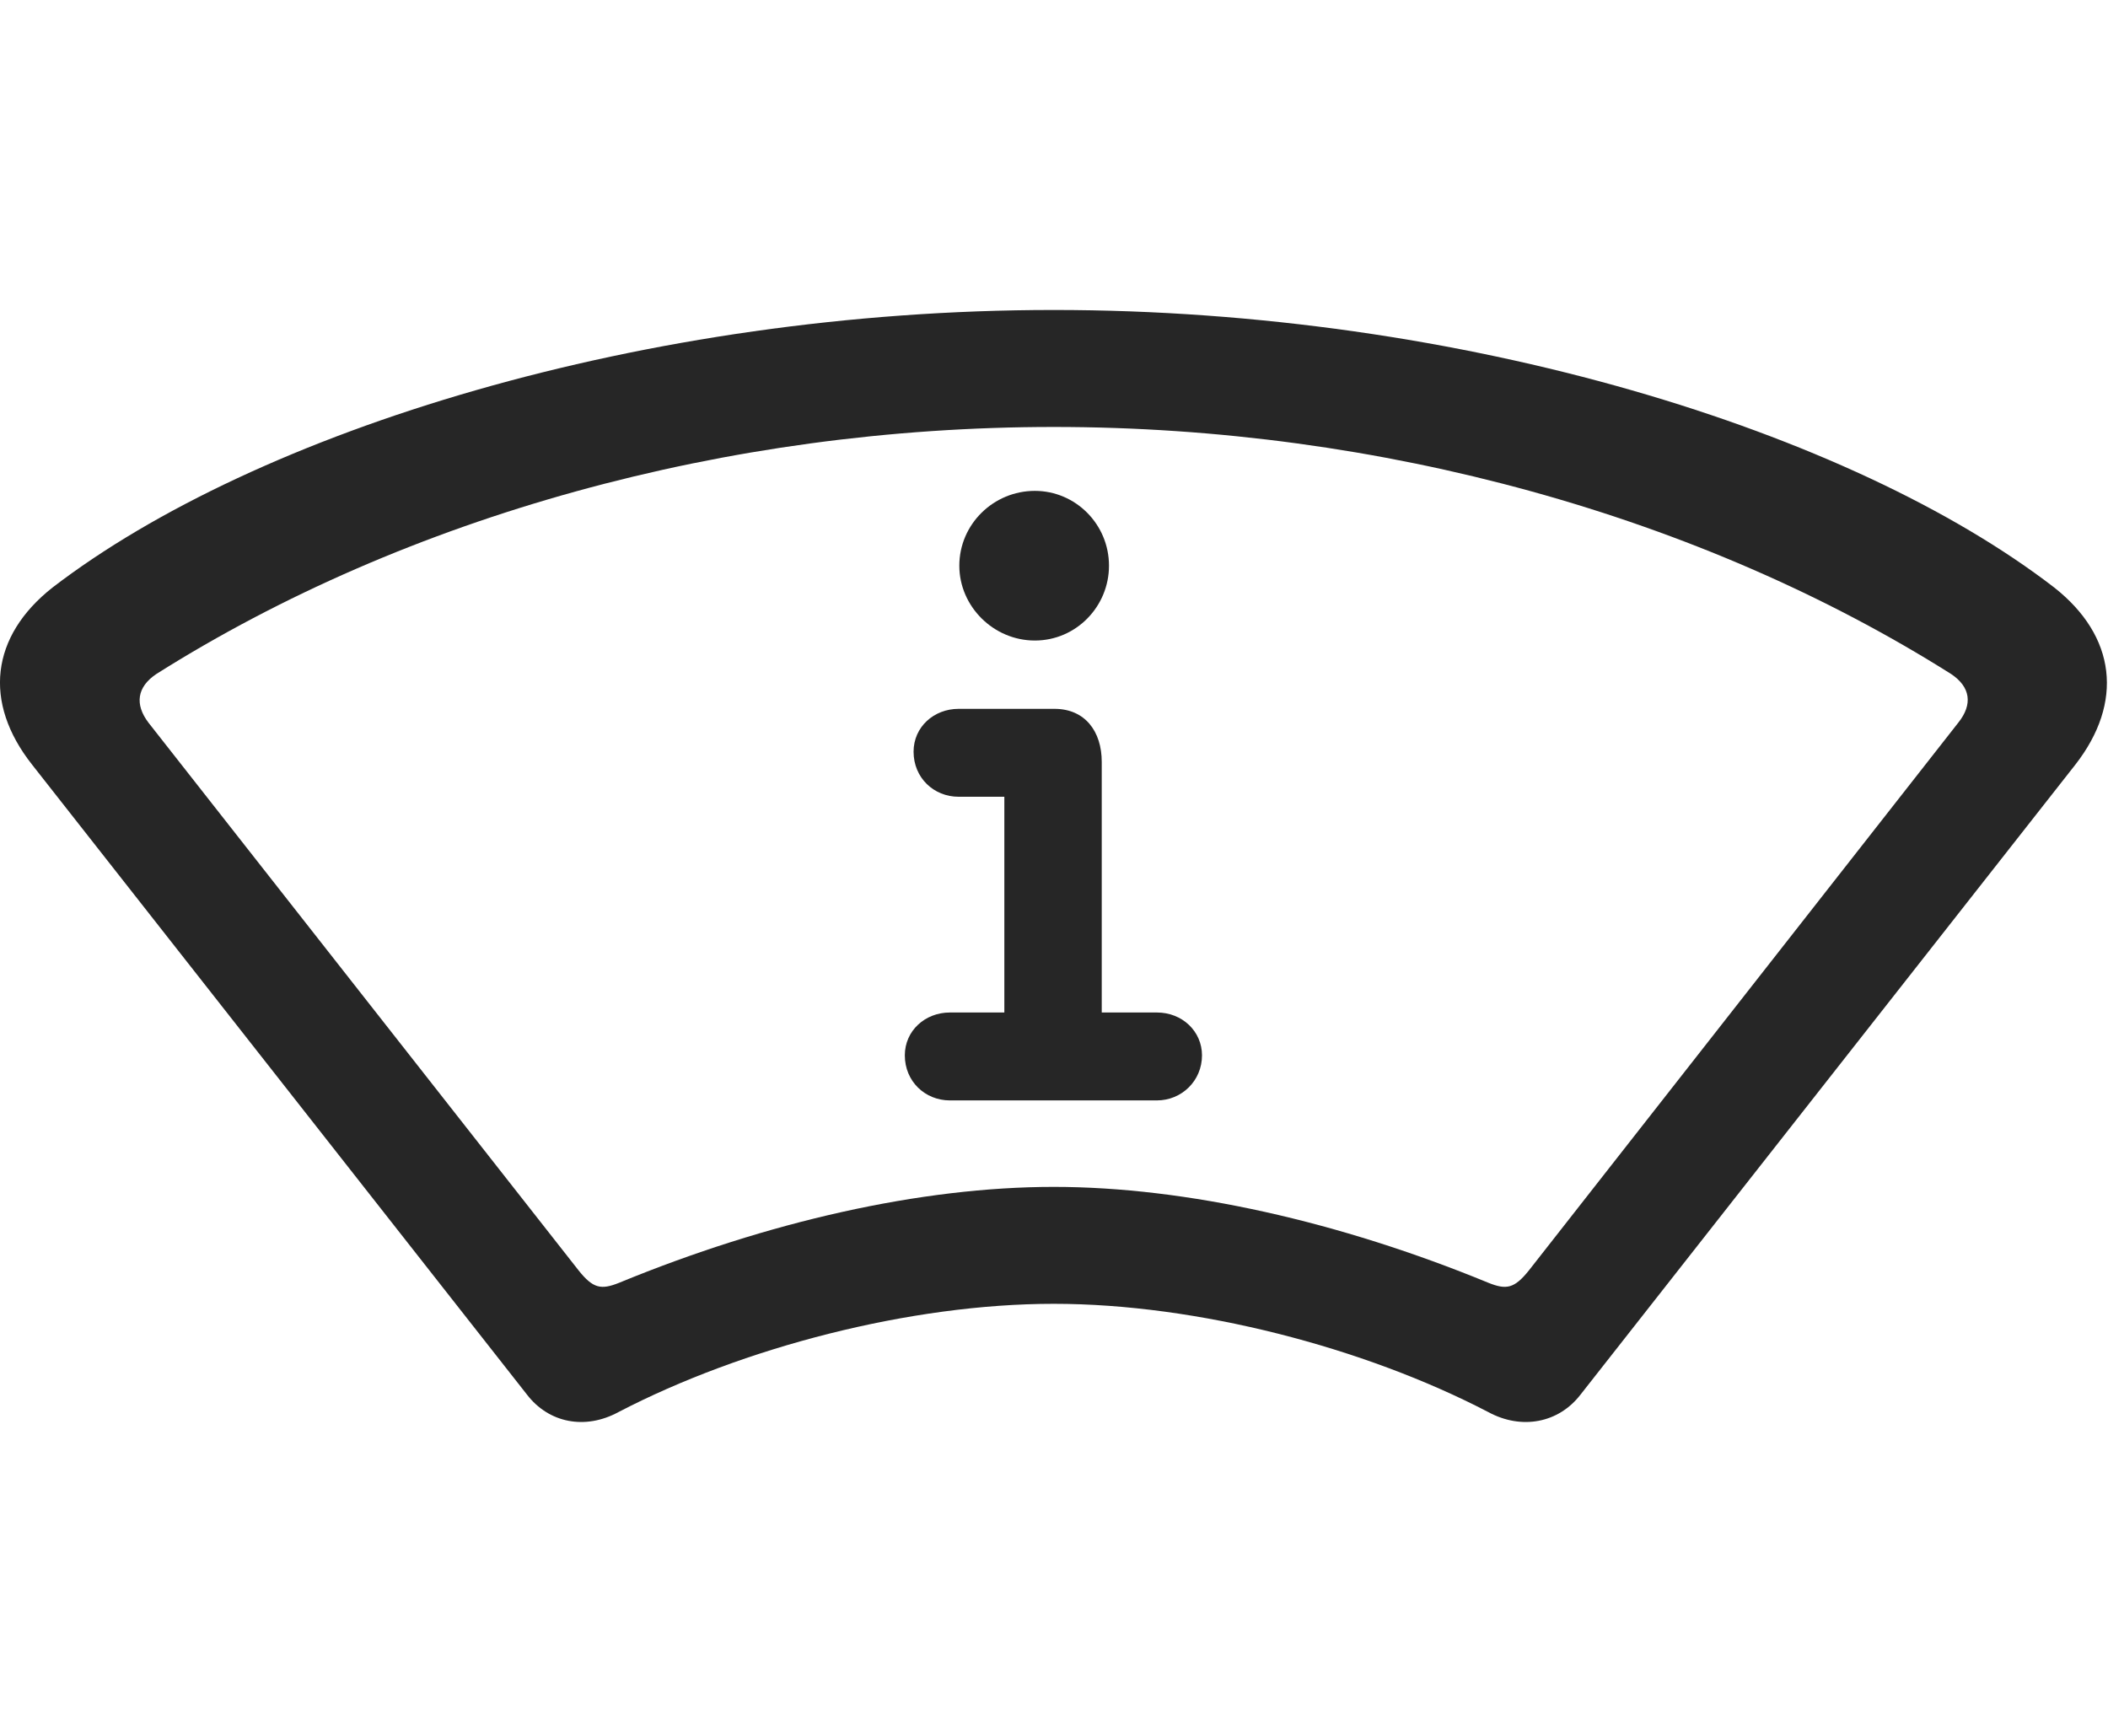 <svg width="34" height="28" viewBox="0 0 34 28" fill="none" xmlns="http://www.w3.org/2000/svg">
<path d="M16.996 21.031C19.304 21.031 22 21.734 24.004 22.777C24.543 23.07 25.14 22.953 25.492 22.496L33.472 12.336C34.258 11.328 34.129 10.262 33.133 9.477C29.863 6.957 23.593 5 16.996 5C10.398 5 4.129 6.957 0.847 9.477C-0.149 10.262 -0.278 11.328 0.519 12.336L8.5 22.496C8.851 22.953 9.437 23.07 9.976 22.777C11.98 21.734 14.687 21.031 16.996 21.031ZM16.996 19.145C14.851 19.145 12.379 19.707 9.988 20.691C9.695 20.809 9.566 20.785 9.332 20.492L2.394 11.656C2.172 11.363 2.207 11.082 2.523 10.871C6.554 8.328 11.722 6.887 16.996 6.887C22.269 6.887 27.437 8.328 31.468 10.871C31.785 11.082 31.82 11.363 31.586 11.656L24.66 20.492C24.425 20.785 24.297 20.809 24.004 20.691C21.613 19.707 19.129 19.145 16.996 19.145Z" fill="black" fill-opacity="0.85"/>
<path d="M15.32 17.75H18.66C19.059 17.75 19.387 17.434 19.387 17.023C19.387 16.637 19.07 16.332 18.66 16.332H17.77V12.289C17.77 11.797 17.5 11.434 17.008 11.434H15.461C15.062 11.434 14.735 11.727 14.735 12.125C14.735 12.547 15.062 12.852 15.461 12.852H16.199V16.332H15.32C14.922 16.332 14.594 16.625 14.594 17.023C14.594 17.445 14.922 17.75 15.32 17.75ZM16.691 10.332C17.359 10.332 17.887 9.781 17.887 9.125C17.887 8.457 17.348 7.918 16.691 7.918C16.023 7.918 15.473 8.457 15.473 9.125C15.473 9.781 16.023 10.332 16.691 10.332Z" fill="black" fill-opacity="0.85"/>
</svg>
